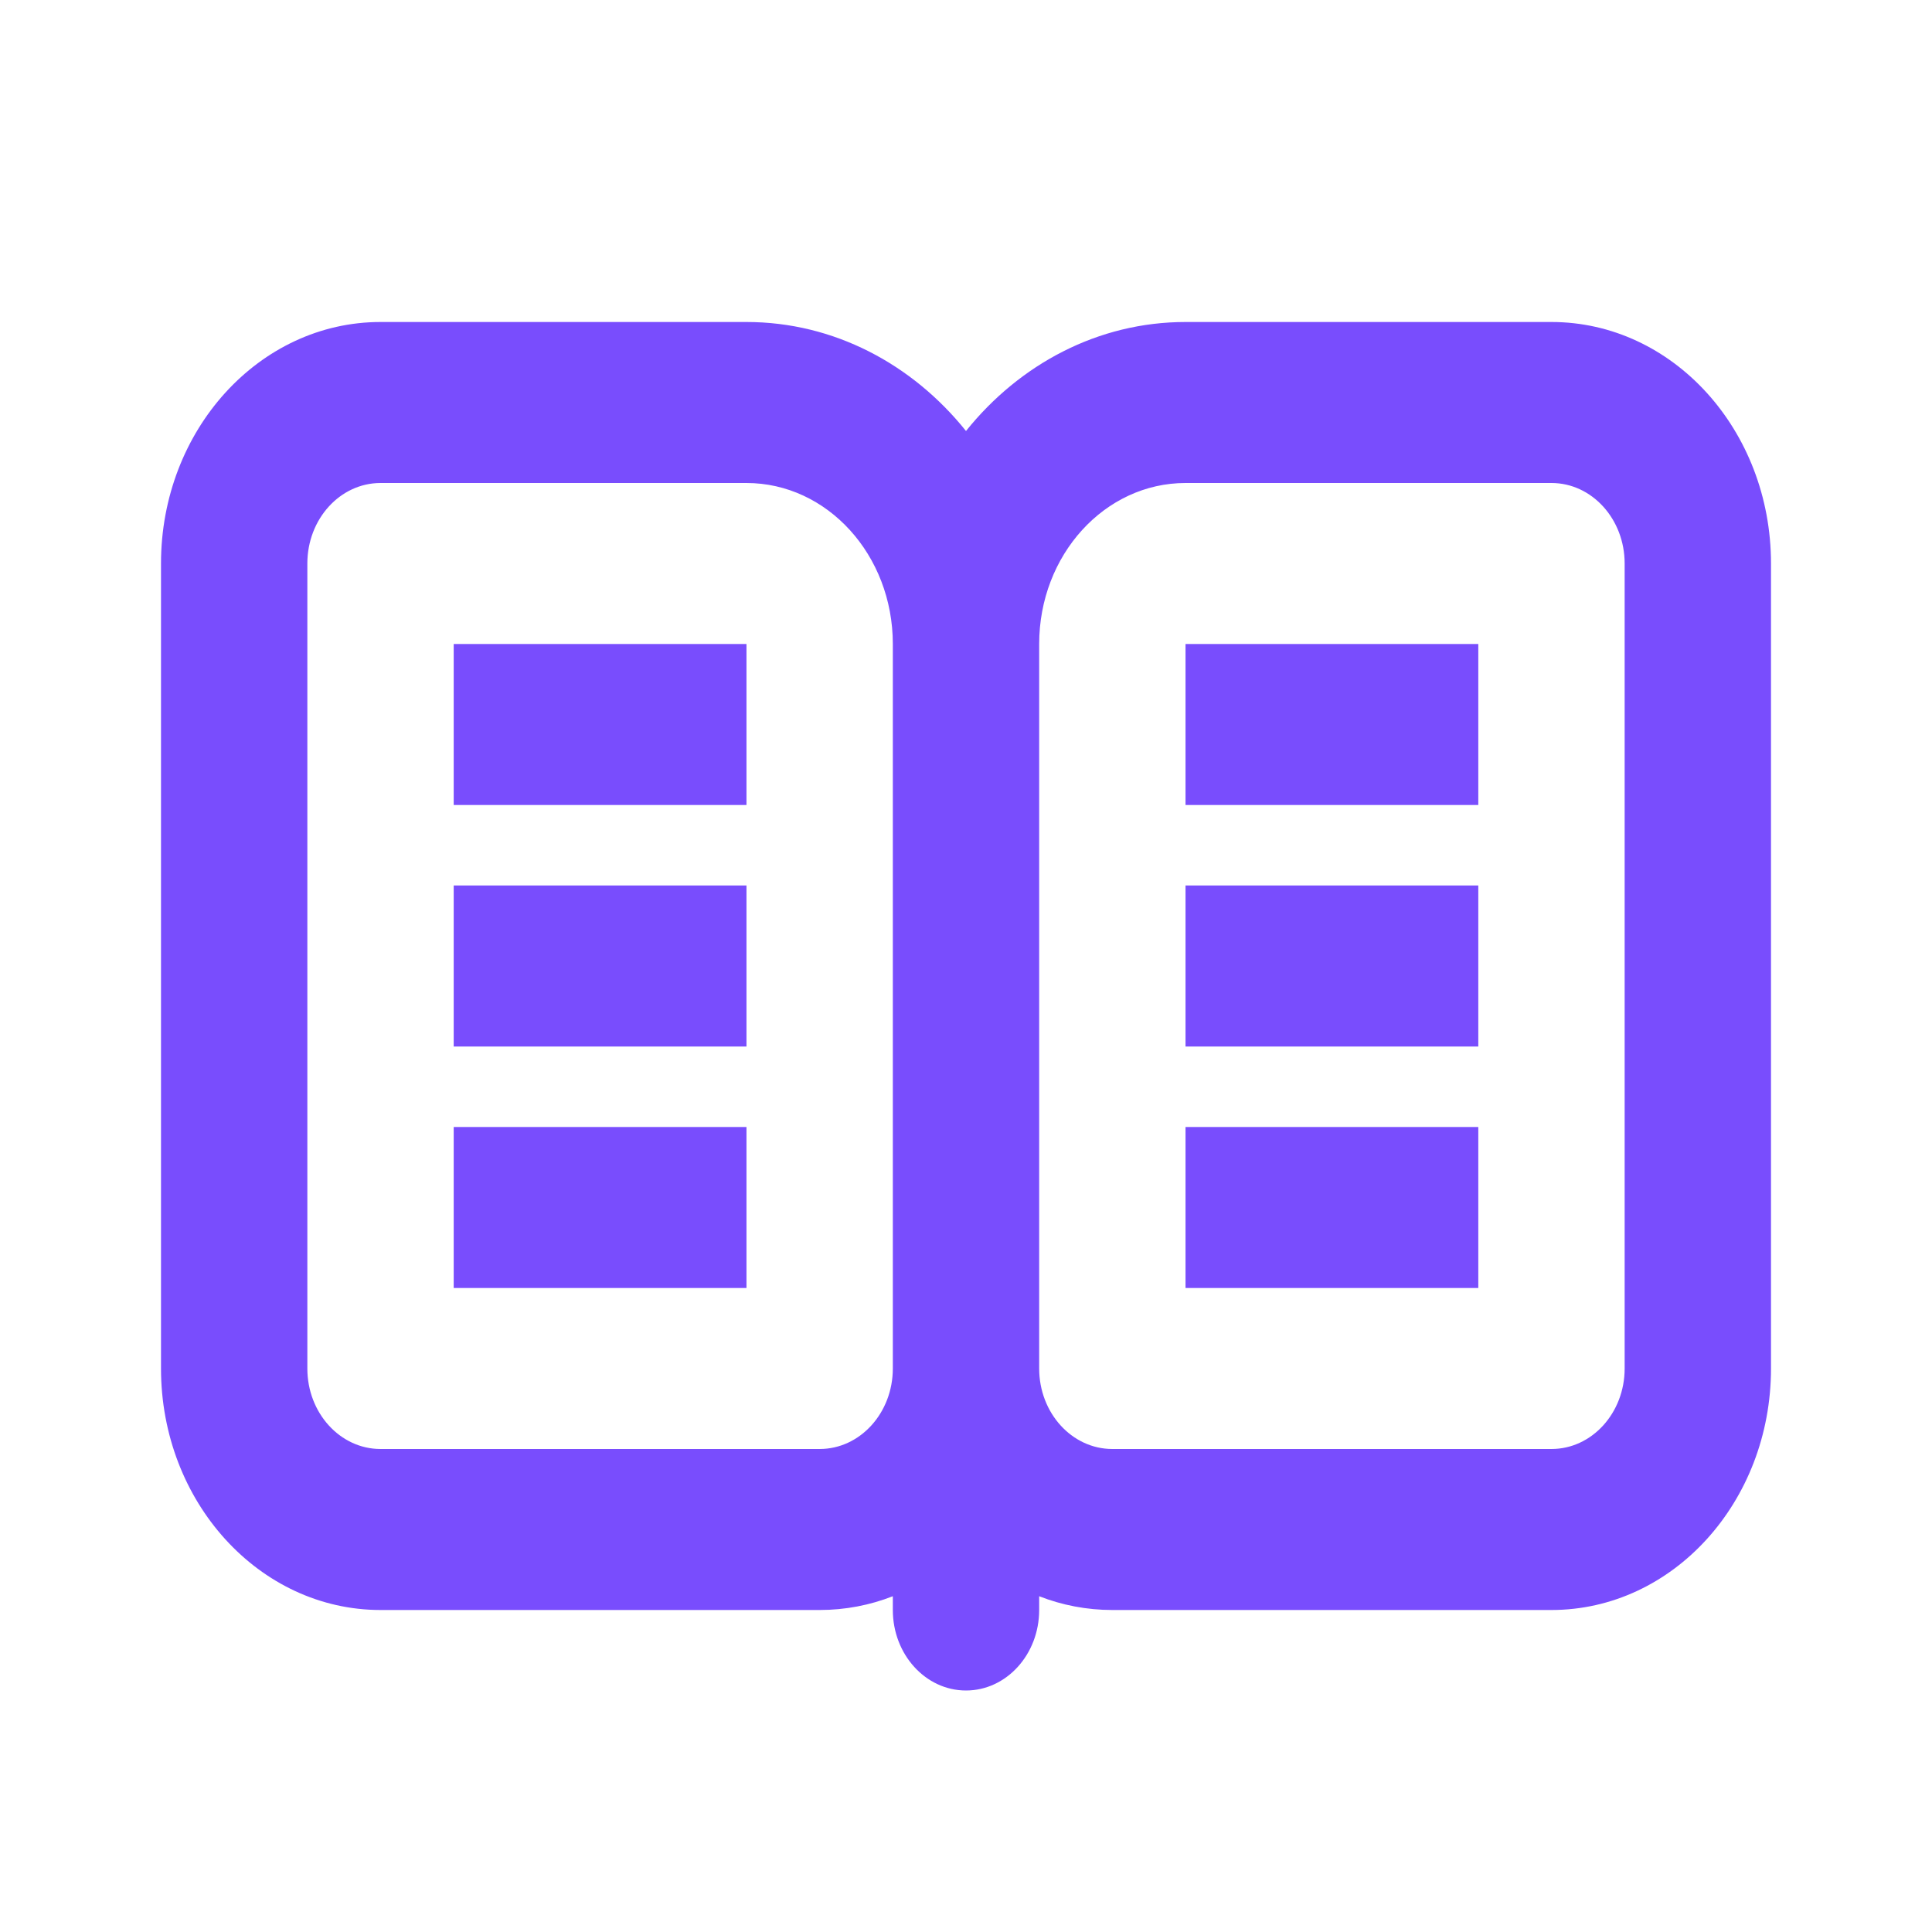 <svg width="24" height="24" viewBox="0 0 24 24" fill="none" xmlns="http://www.w3.org/2000/svg">
<path fill-rule="evenodd" clip-rule="evenodd" d="M19.273 6H14.727C13.723 6 12.909 6.895 12.909 8V17C12.909 17.552 13.316 18 13.818 18H19.273C19.775 18 20.182 17.552 20.182 17V7C20.182 6.448 19.775 6 19.273 6ZM10.182 20C10.501 20 10.807 19.94 11.091 19.829V20C11.091 20.552 11.498 21 12 21C12.502 21 12.909 20.552 12.909 20V19.829C13.193 19.94 13.499 20 13.818 20H19.273C20.779 20 22 18.657 22 17V7C22 5.343 20.779 4 19.273 4H14.727C13.641 4 12.666 4.524 12 5.354C11.334 4.524 10.359 4 9.273 4H4.727C3.221 4 2 5.343 2 7V17C2 18.657 3.221 20 4.727 20H10.182ZM11.091 8V17C11.091 17.552 10.684 18 10.182 18H4.727C4.225 18 3.818 17.552 3.818 17V7C3.818 6.448 4.225 6 4.727 6H9.273C10.277 6 11.091 6.895 11.091 8ZM18.364 8H14.727V10H18.364V8ZM9.273 8H5.636V10H9.273V8ZM5.636 11H9.273V13H5.636V11ZM18.364 11H14.727V13H18.364V11ZM5.636 14H9.273V16H5.636V14ZM18.364 14H14.727V16H18.364V14Z" fill="#794DFD"/>
</svg>
